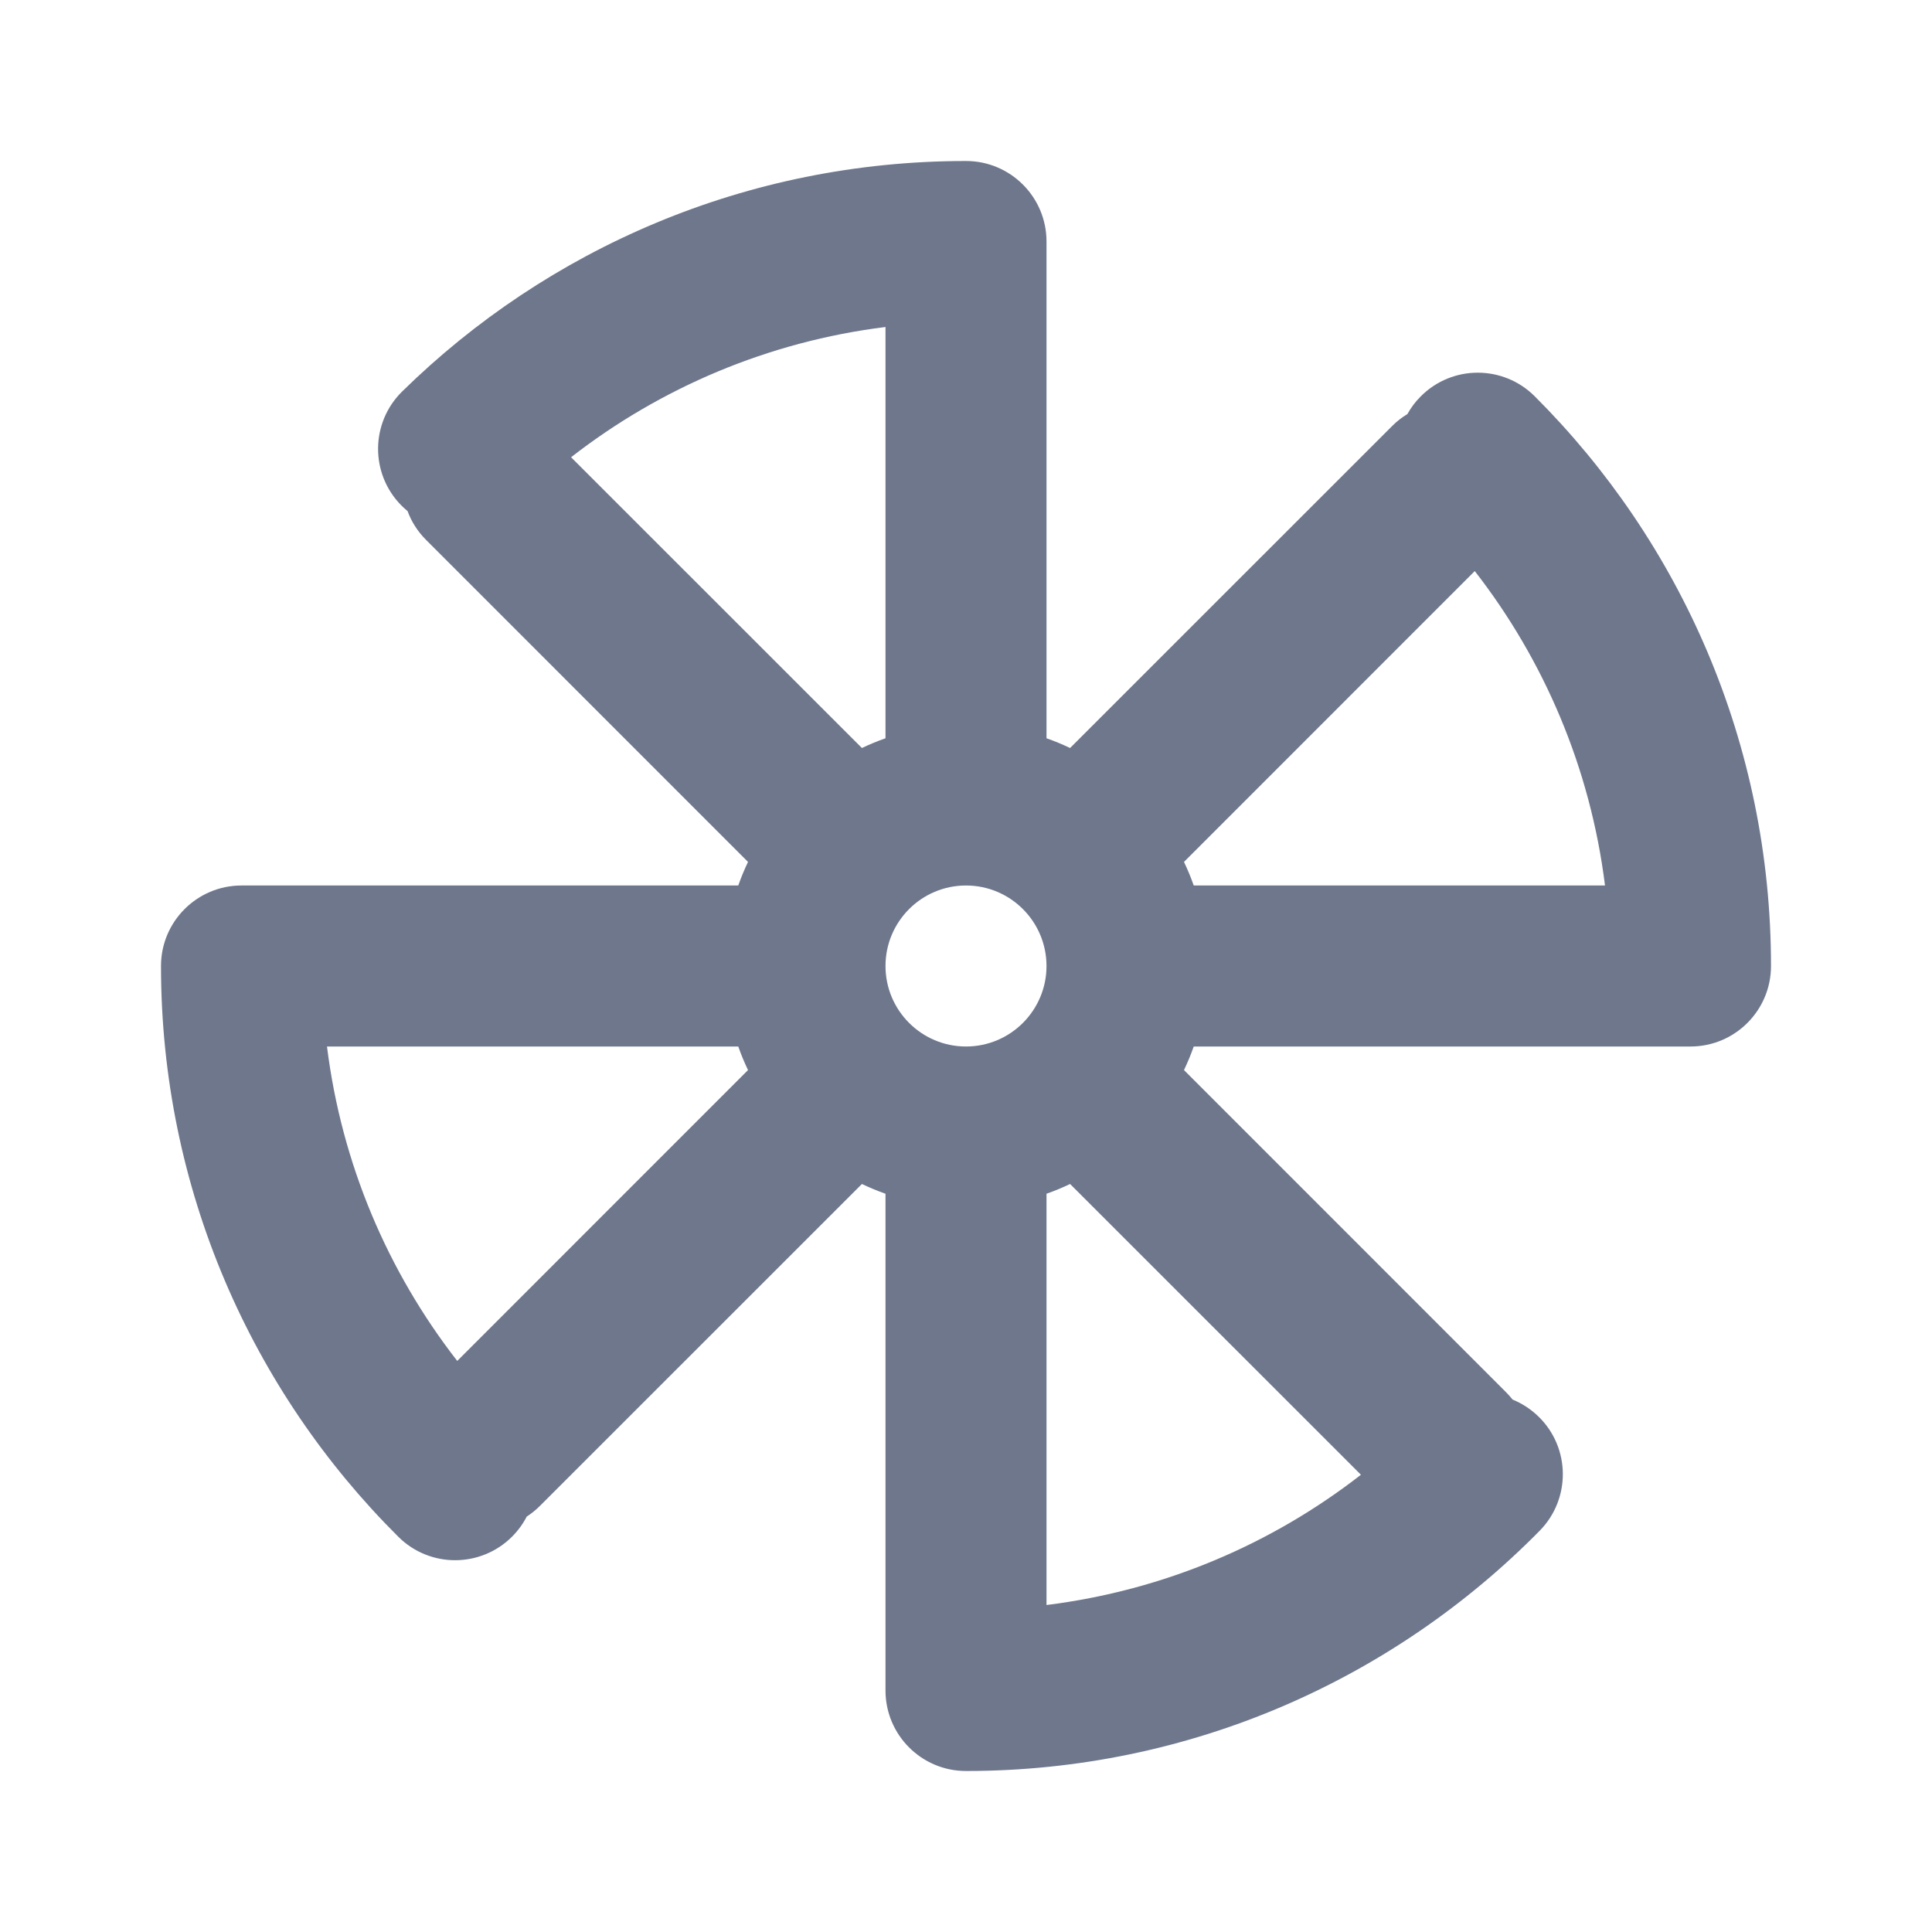 <svg width="24" height="24" viewBox="0 0 24 24" fill="none" xmlns="http://www.w3.org/2000/svg">
<path fill-rule="evenodd" clip-rule="evenodd" d="M7.094 5.68C8.201 4.819 9.539 4.244 11 4.062V9.171C10.9 9.206 10.802 9.247 10.707 9.292L7.094 5.68ZM5.063 6.349C5.035 6.326 5.009 6.302 4.983 6.276C4.596 5.882 4.602 5.249 4.997 4.862C6.8 3.093 9.273 2 12 2C12.552 2 13 2.448 13 3V9.171C13.1 9.206 13.198 9.247 13.293 9.292L17.293 5.293C17.351 5.234 17.415 5.185 17.483 5.144C17.527 5.065 17.582 4.99 17.65 4.923C18.04 4.532 18.673 4.532 19.064 4.922C20.877 6.731 22 9.235 22 12C22 12.552 21.552 13 21 13H14.829C14.794 13.1 14.753 13.198 14.708 13.293L18.707 17.293C18.737 17.323 18.764 17.354 18.79 17.386C18.908 17.434 19.019 17.506 19.116 17.601C19.509 17.988 19.514 18.621 19.127 19.015C17.314 20.856 14.79 22 12 22C11.448 22 11 21.552 11 21V14.829C10.9 14.794 10.802 14.753 10.707 14.708L6.707 18.707C6.656 18.758 6.601 18.802 6.543 18.84C6.497 18.929 6.437 19.012 6.363 19.087C5.973 19.478 5.34 19.48 4.949 19.091C3.129 17.281 2 14.771 2 12C2 11.448 2.448 11 3 11H9.171C9.206 10.9 9.247 10.802 9.292 10.707L5.293 6.707C5.188 6.602 5.111 6.48 5.063 6.349ZM9.292 13.293L5.68 16.906C4.819 15.799 4.244 14.461 4.062 13H9.171C9.206 13.1 9.247 13.198 9.292 13.293ZM13.293 14.708C13.198 14.753 13.1 14.794 13 14.829V19.938C14.461 19.756 15.799 19.181 16.906 18.32L13.293 14.708ZM14.708 10.707L18.32 7.094C19.181 8.201 19.756 9.539 19.938 11H14.829C14.794 10.9 14.753 10.802 14.708 10.707ZM12 13C12.552 13 13 12.552 13 12C13 11.448 12.552 11 12 11C11.448 11 11 11.448 11 12C11 12.552 11.448 13 12 13Z" fill="#6E778C"/>
</svg>
